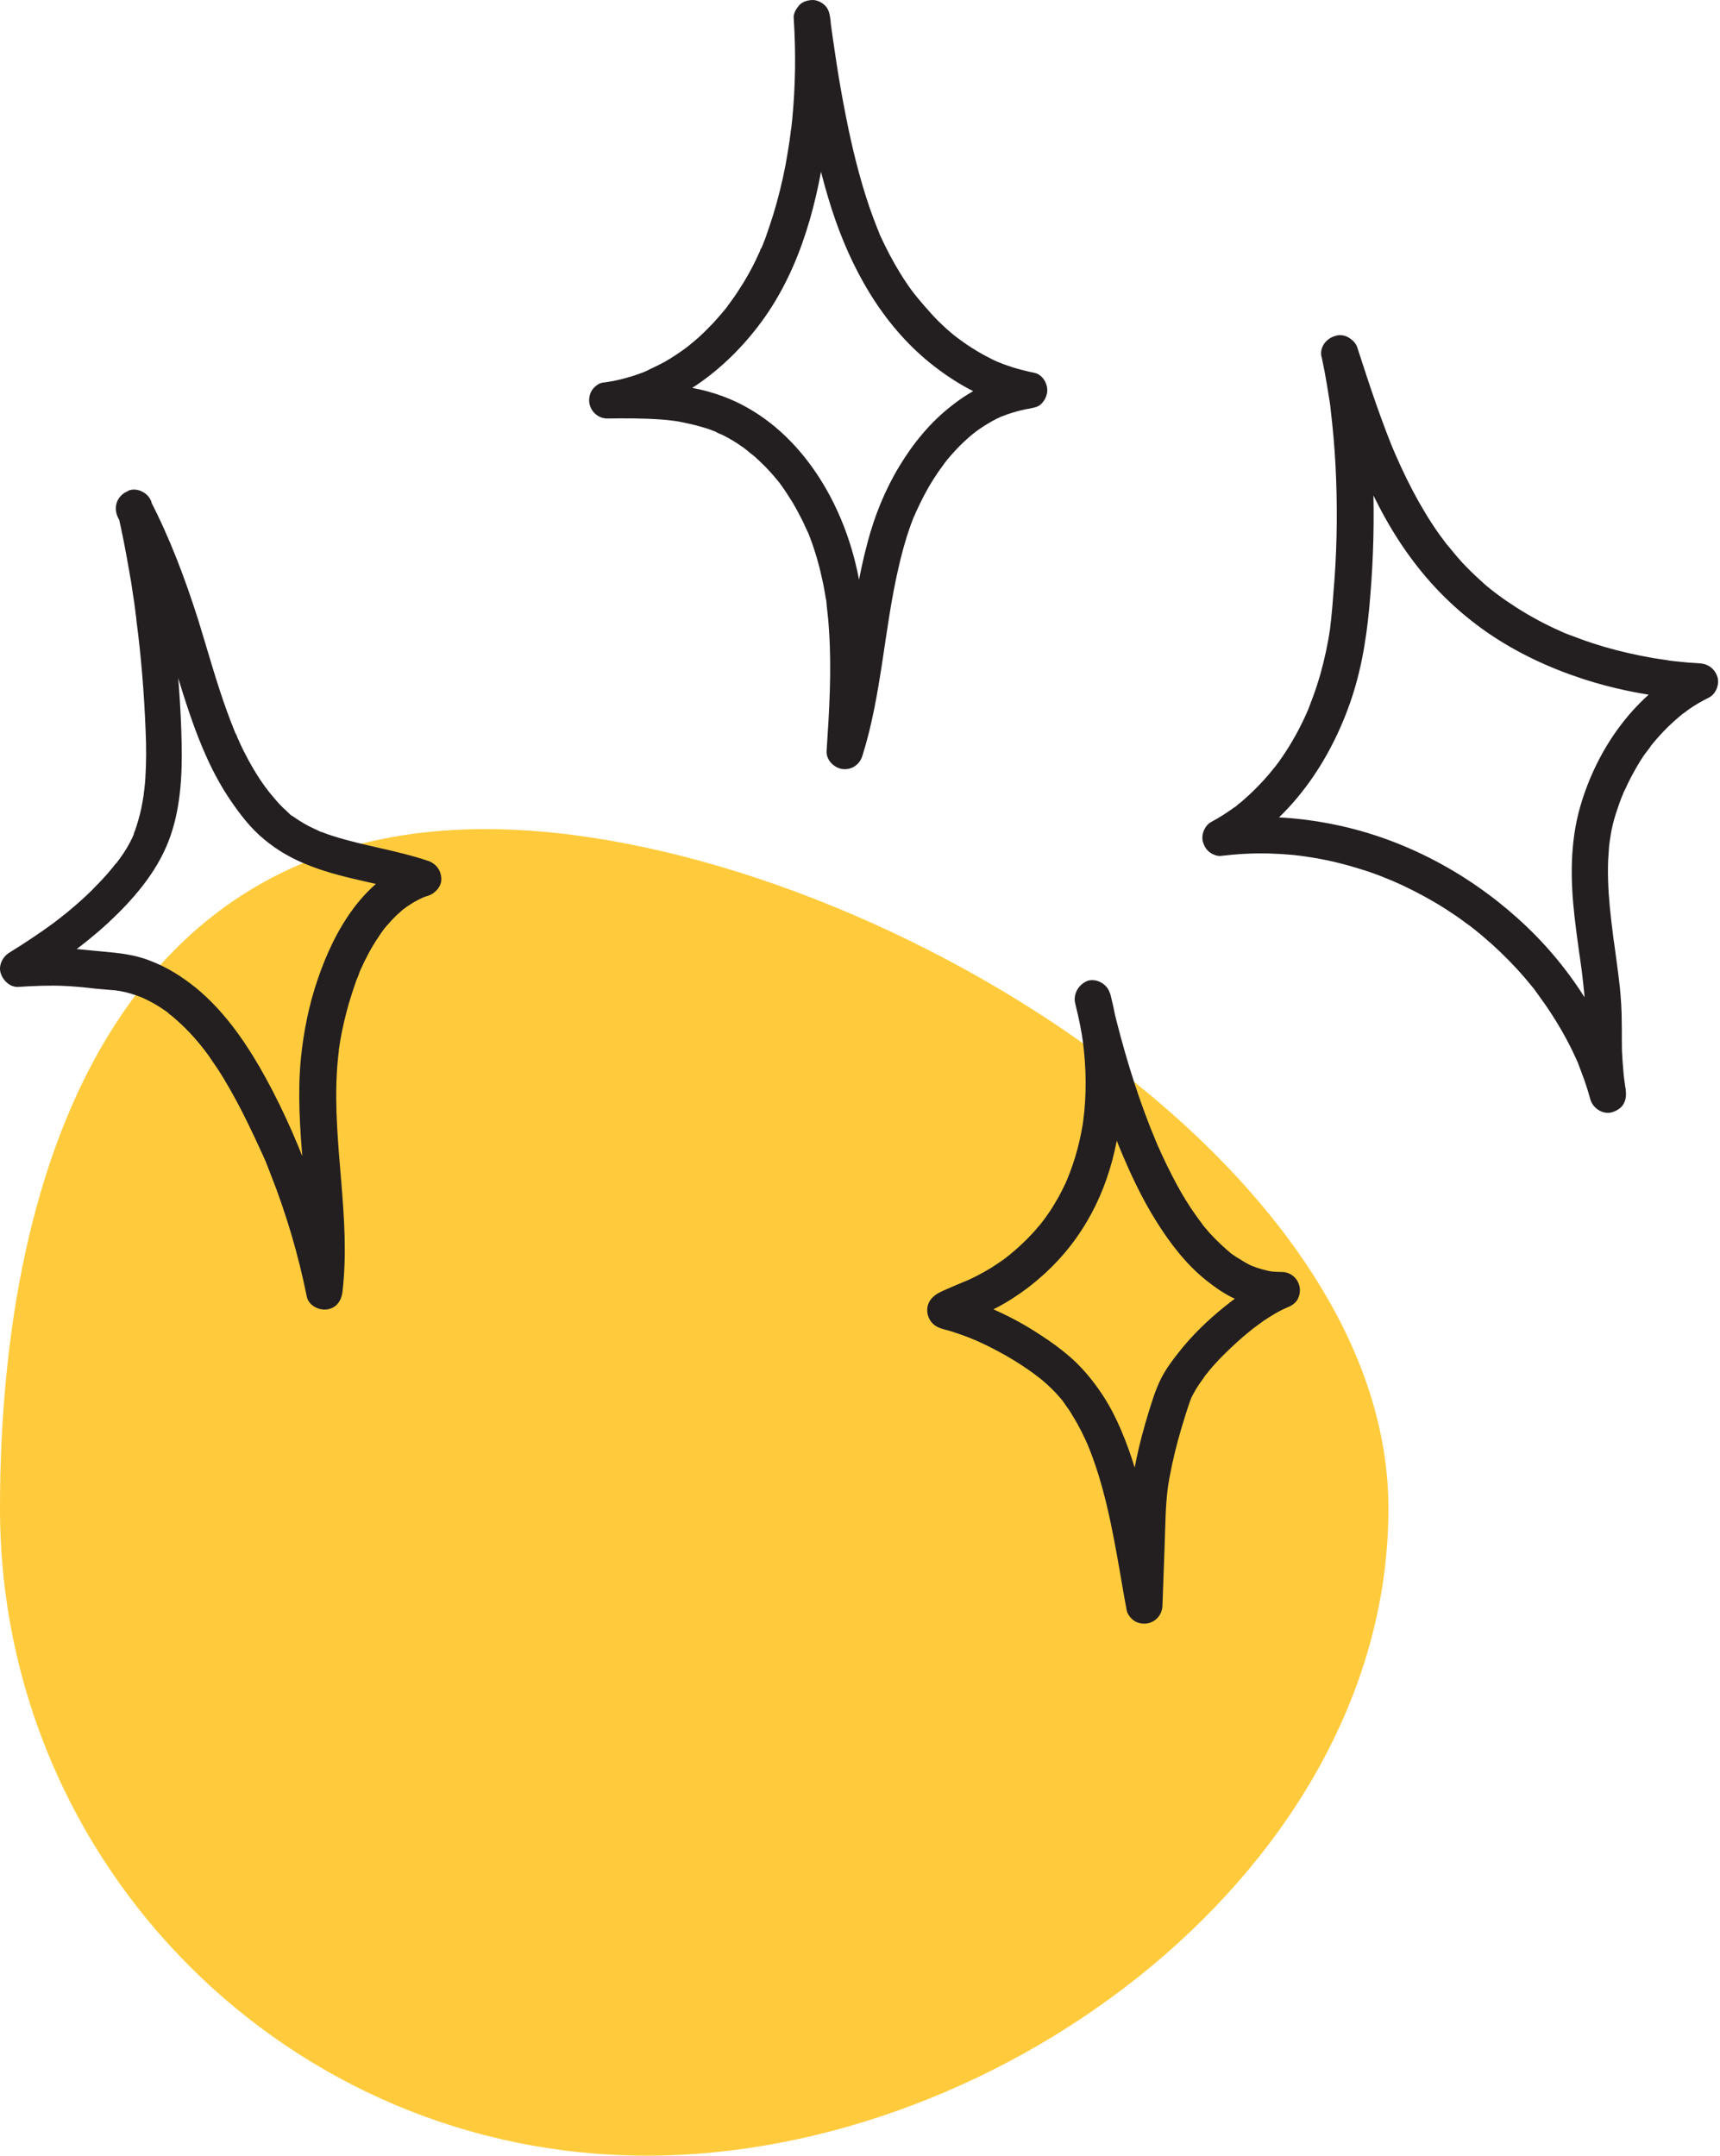 <svg width="166" height="208" viewBox="0 0 166 208" fill="none" xmlns="http://www.w3.org/2000/svg">
<path d="M134 145.553C134 180.041 96.905 208 62.427 208C27.95 208 0 180.041 0 145.553C0 111.064 12.351 80 46.828 80C81.306 80 134 111.064 134 145.553Z" fill="#FFCB3C"/>
<path d="M76.605 1.81C76.817 5.028 76.77 8.27 76.465 11.464C76.418 11.864 76.394 12.263 76.323 12.639C76.3 12.827 76.277 13.015 76.253 13.203C76.23 13.485 76.324 12.756 76.253 13.179C76.23 13.296 76.23 13.438 76.206 13.555C76.089 14.354 75.948 15.152 75.807 15.951C75.501 17.548 75.102 19.145 74.632 20.696C74.397 21.424 74.163 22.152 73.904 22.88C73.763 23.233 73.646 23.585 73.481 23.937C73.458 24.008 73.364 24.125 73.364 24.219C73.364 23.984 73.505 23.914 73.411 24.078C73.317 24.266 73.246 24.454 73.153 24.642C72.589 25.887 71.907 27.085 71.156 28.212C70.992 28.471 70.804 28.729 70.616 28.987C70.522 29.128 70.404 29.269 70.31 29.41C70.263 29.457 70.216 29.528 70.193 29.575C70.428 29.152 70.287 29.457 70.216 29.551C69.793 30.091 69.324 30.632 68.854 31.148C68.384 31.642 67.914 32.111 67.398 32.581C67.163 32.793 66.904 33.004 66.646 33.215C66.529 33.309 66.411 33.403 66.294 33.497C66.106 33.638 66.646 33.215 66.364 33.45C66.27 33.521 66.2 33.568 66.106 33.638C65.495 34.085 64.861 34.507 64.203 34.883C63.545 35.259 62.864 35.541 62.183 35.893C62.206 35.87 62.582 35.729 62.324 35.823C62.23 35.87 62.136 35.893 62.042 35.94C61.854 36.011 61.666 36.081 61.455 36.152C61.102 36.269 60.75 36.386 60.374 36.48C59.646 36.692 58.895 36.833 58.143 36.927C57.743 36.974 57.274 37.397 57.086 37.725C56.898 38.078 56.828 38.454 56.874 38.853C56.992 39.699 57.72 40.38 58.613 40.38C60.327 40.356 62.042 40.356 63.757 40.474C64.156 40.497 64.532 40.544 64.931 40.591C64.955 40.591 65.378 40.661 65.096 40.615C64.79 40.568 65.213 40.638 65.26 40.638C65.472 40.662 65.683 40.709 65.894 40.755C66.74 40.92 67.562 41.131 68.361 41.39C68.502 41.437 68.666 41.507 68.807 41.554C68.877 41.578 68.971 41.625 69.042 41.648C69.183 41.695 69.324 41.836 68.948 41.601C69.23 41.789 69.582 41.883 69.888 42.047C70.475 42.353 71.038 42.682 71.555 43.057C71.696 43.151 71.837 43.245 71.978 43.363C72.025 43.41 72.096 43.457 72.142 43.48C72.377 43.645 72.049 43.41 72.025 43.386C72.26 43.621 72.565 43.833 72.824 44.044C73.34 44.514 73.834 44.984 74.303 45.5C74.515 45.735 74.726 45.97 74.914 46.205C75.008 46.322 75.102 46.44 75.22 46.581C75.361 46.769 74.961 46.228 75.173 46.51C75.243 46.604 75.29 46.675 75.36 46.769C75.76 47.309 76.112 47.873 76.465 48.437C76.817 49.024 77.146 49.634 77.451 50.245C77.592 50.55 77.733 50.856 77.874 51.161C77.897 51.232 77.921 51.302 77.968 51.349C77.78 50.903 77.897 51.161 77.944 51.279C78.015 51.467 78.085 51.631 78.156 51.819C78.696 53.228 79.095 54.661 79.401 56.117C79.495 56.54 79.565 56.94 79.635 57.362C79.659 57.527 79.683 57.715 79.73 57.879C79.753 58.02 79.776 58.138 79.776 58.279C79.776 58.208 79.753 58.138 79.753 58.067C79.753 58.161 79.776 58.231 79.776 58.325C79.871 59.171 79.964 59.993 80.011 60.839C80.27 64.715 80.035 68.614 79.776 72.466C79.73 73.335 80.481 74.087 81.303 74.204C82.172 74.322 82.971 73.781 83.229 72.936C85.085 67.04 85.32 60.815 86.706 54.826C87.011 53.487 87.364 52.148 87.833 50.832C87.927 50.55 88.045 50.269 88.139 50.01C88.186 49.869 88.28 49.728 88.327 49.564C88.327 49.587 88.162 49.963 88.28 49.705C88.303 49.635 88.35 49.541 88.374 49.47C88.632 48.906 88.89 48.366 89.172 47.826C89.736 46.745 90.394 45.712 91.122 44.749C91.169 44.702 91.216 44.631 91.239 44.584C91.004 44.937 91.075 44.796 91.145 44.702C91.239 44.584 91.333 44.467 91.427 44.349C91.615 44.114 91.826 43.88 92.038 43.645C92.437 43.198 92.86 42.776 93.283 42.4C93.541 42.165 93.776 41.953 94.058 41.742C94.105 41.695 94.152 41.672 94.222 41.625C93.8 41.953 94.105 41.719 94.175 41.648C94.316 41.554 94.434 41.46 94.575 41.366C95.091 41.014 95.632 40.685 96.195 40.403C96.336 40.333 96.501 40.262 96.642 40.192C96.712 40.168 96.759 40.145 96.83 40.121C97.159 39.98 96.477 40.262 96.783 40.145C97.088 40.027 97.393 39.91 97.722 39.816C98.051 39.722 98.356 39.628 98.685 39.557C98.826 39.534 98.991 39.487 99.132 39.464C99.273 39.44 99.93 39.346 99.32 39.417C99.789 39.346 100.236 39.276 100.565 38.9C100.823 38.618 100.987 38.289 101.058 37.89C101.175 37.091 100.658 36.128 99.789 35.964C99.108 35.823 98.427 35.658 97.746 35.447C97.44 35.353 97.159 35.236 96.853 35.142C96.689 35.071 96.524 35.001 96.36 34.954C96.9 35.165 96.289 34.907 96.148 34.86C94.903 34.273 93.706 33.568 92.602 32.746C92.555 32.699 92.484 32.652 92.437 32.628C92.202 32.44 92.531 32.699 92.555 32.722C92.437 32.605 92.273 32.511 92.132 32.393C91.85 32.158 91.591 31.947 91.333 31.712C90.816 31.242 90.3 30.749 89.83 30.209C89.36 29.692 88.914 29.175 88.468 28.635C88.421 28.565 88.374 28.494 88.303 28.424C88.327 28.447 88.561 28.753 88.374 28.518C88.256 28.377 88.162 28.236 88.045 28.095C87.833 27.813 87.622 27.508 87.434 27.226C86.659 26.075 85.978 24.853 85.367 23.608C85.226 23.303 85.085 23.021 84.944 22.716C84.897 22.645 84.874 22.551 84.85 22.481C84.733 22.223 84.897 22.575 84.897 22.598C84.827 22.387 84.733 22.199 84.662 22.011C84.404 21.377 84.169 20.719 83.934 20.061C82.948 17.172 82.219 14.189 81.632 11.182C81.303 9.515 80.998 7.824 80.74 6.132C80.622 5.334 80.505 4.559 80.387 3.76C80.34 3.361 80.27 2.985 80.223 2.585C80.199 2.445 80.105 1.787 80.199 2.374C80.176 2.163 80.152 1.975 80.129 1.763C80.058 1.27 79.964 0.871 79.612 0.518C79.307 0.213 78.813 -0.022 78.367 0.002C77.921 0.025 77.427 0.166 77.122 0.518C76.817 0.894 76.535 1.364 76.605 1.81C77.428 7.988 78.367 14.236 80.27 20.179C82.102 25.84 85.085 31.242 89.759 35.024C92.414 37.162 95.467 38.806 98.826 39.44C98.991 38.289 99.132 37.138 99.296 35.987C97.84 36.175 96.501 36.551 95.138 37.138C93.941 37.655 92.837 38.36 91.803 39.182C89.783 40.755 88.115 42.799 86.8 44.984C85.414 47.262 84.404 49.775 83.723 52.359C82.9 55.413 82.431 58.56 81.961 61.684C81.444 65.208 80.904 68.731 79.823 72.137C80.974 72.302 82.125 72.443 83.276 72.607C83.723 65.654 84.122 58.373 81.773 51.678C79.823 46.088 75.995 40.849 70.428 38.501C66.693 36.927 62.606 36.88 58.613 36.927C58.777 38.078 58.918 39.229 59.082 40.38C65.002 39.557 70.052 35.729 73.505 31.031C77.334 25.816 79.001 19.263 79.8 12.921C80.27 9.233 80.364 5.522 80.105 1.834C80.035 0.918 79.33 0.025 78.344 0.072C77.451 0.096 76.535 0.824 76.605 1.81Z" fill="#231F20"/>
<path d="M11.375 49.563C11.775 51.324 12.127 53.109 12.432 54.895C12.597 55.764 12.738 56.633 12.855 57.502C12.926 57.948 12.996 58.371 13.043 58.817C13.067 59.005 13.09 59.217 13.114 59.405C13.161 59.733 13.114 59.428 13.114 59.381C13.137 59.522 13.161 59.663 13.161 59.828C13.63 63.374 13.912 66.921 14.053 70.492C14.124 72.018 14.124 73.522 14.03 75.049C14.006 75.401 13.983 75.753 13.936 76.106C13.912 76.293 13.889 76.481 13.865 76.669C13.842 76.857 13.912 76.998 13.865 76.622C13.889 76.74 13.818 76.881 13.818 76.998C13.701 77.726 13.56 78.431 13.348 79.136C13.255 79.488 13.137 79.817 13.02 80.169C12.973 80.31 12.879 80.475 12.855 80.615C12.949 80.263 12.949 80.428 12.902 80.522C12.855 80.639 12.808 80.733 12.761 80.85C12.432 81.532 12.057 82.166 11.61 82.776C11.493 82.917 11.399 83.082 11.281 83.223C11.305 83.176 11.516 82.917 11.329 83.152C11.281 83.223 11.235 83.293 11.164 83.34C10.929 83.646 10.671 83.951 10.412 84.256C9.919 84.82 9.379 85.384 8.839 85.924C8.251 86.511 7.641 87.052 7.006 87.592C6.678 87.874 6.349 88.156 5.996 88.414C5.926 88.484 5.832 88.555 5.762 88.602C5.715 88.625 5.433 88.86 5.644 88.696C5.879 88.531 5.55 88.766 5.527 88.79C5.433 88.86 5.315 88.931 5.221 89.025C3.812 90.058 2.356 91.021 0.876 91.937C0.242 92.337 -0.181 93.182 0.077 93.934C0.312 94.639 0.993 95.273 1.768 95.226C3.248 95.132 4.728 95.061 6.231 95.132C7.218 95.179 8.204 95.273 9.167 95.39C9.708 95.437 10.224 95.484 10.765 95.531C10.929 95.531 11.094 95.555 11.258 95.578C11.305 95.578 11.329 95.578 11.375 95.602C11.563 95.625 11.516 95.625 11.235 95.578C11.281 95.602 11.399 95.602 11.446 95.602C11.822 95.672 12.198 95.743 12.573 95.86C12.902 95.954 13.231 96.071 13.537 96.189C13.63 96.212 13.701 96.259 13.795 96.283C14.03 96.377 13.372 96.095 13.724 96.259C13.912 96.353 14.077 96.424 14.265 96.518C14.922 96.847 15.533 97.222 16.12 97.645C16.191 97.692 16.261 97.763 16.332 97.81C16.59 97.998 16.261 97.763 16.238 97.739C16.308 97.857 16.567 97.998 16.66 98.091C16.966 98.35 17.248 98.608 17.53 98.867C18.07 99.383 18.61 99.947 19.08 100.511C19.315 100.793 19.55 101.075 19.761 101.357C20.02 101.685 19.526 101.028 19.761 101.357C19.808 101.427 19.855 101.474 19.902 101.544C20.043 101.732 20.184 101.92 20.301 102.108C20.748 102.742 21.17 103.377 21.57 104.034C22.439 105.467 23.238 106.97 23.966 108.474C24.365 109.296 24.764 110.141 25.14 110.964C25.234 111.152 25.305 111.339 25.399 111.527C25.446 111.621 25.493 111.739 25.54 111.833C25.657 112.138 25.54 111.856 25.516 111.786C25.727 112.256 25.892 112.725 26.08 113.195C27.607 117.047 28.781 121.017 29.603 125.081C29.768 125.95 30.731 126.443 31.529 126.349C32.469 126.232 32.962 125.504 33.056 124.611C33.878 117.541 32.093 110.517 32.516 103.424C32.539 102.86 32.61 102.296 32.657 101.756C32.68 101.615 32.704 101.474 32.704 101.333C32.727 101.098 32.633 101.826 32.68 101.474C32.68 101.403 32.704 101.357 32.704 101.286C32.751 100.981 32.798 100.675 32.845 100.37C33.056 99.172 33.338 97.974 33.667 96.823C33.855 96.212 34.043 95.602 34.254 94.991C34.348 94.709 34.442 94.451 34.559 94.192C34.606 94.051 34.677 93.91 34.724 93.769C34.841 93.511 34.677 93.887 34.653 93.91C34.7 93.816 34.724 93.722 34.771 93.629C35.264 92.525 35.828 91.444 36.509 90.434C36.673 90.176 36.861 89.917 37.049 89.659C37.073 89.612 37.284 89.353 37.073 89.612C36.885 89.87 37.096 89.588 37.143 89.541C37.237 89.424 37.331 89.306 37.449 89.189C37.848 88.719 38.294 88.273 38.764 87.874C38.881 87.756 39.022 87.662 39.14 87.568C39.304 87.427 38.811 87.803 38.999 87.686C39.069 87.639 39.14 87.592 39.21 87.521C39.469 87.357 39.704 87.192 39.985 87.028C40.244 86.887 40.502 86.746 40.761 86.629C40.807 86.605 41.089 86.488 40.784 86.605C40.502 86.723 40.737 86.629 40.808 86.605C40.972 86.535 41.136 86.488 41.301 86.441C42.005 86.206 42.64 85.525 42.593 84.75C42.546 83.951 42.076 83.317 41.301 83.058C38.294 82.048 35.147 81.626 32.117 80.662C31.764 80.545 31.412 80.428 31.059 80.287C30.989 80.263 30.919 80.24 30.848 80.216C30.801 80.193 30.496 80.028 30.754 80.169C31.012 80.31 30.707 80.146 30.66 80.122C30.566 80.075 30.449 80.028 30.355 79.981C29.674 79.676 29.039 79.3 28.429 78.877C28.335 78.807 28.241 78.736 28.147 78.689C27.935 78.548 28.194 78.76 28.241 78.76C28.17 78.783 27.865 78.454 27.794 78.384C27.489 78.102 27.184 77.82 26.902 77.515C26.667 77.257 26.432 76.975 26.197 76.693C26.08 76.552 25.962 76.411 25.845 76.27C26.15 76.622 25.962 76.411 25.892 76.317C25.821 76.223 25.751 76.106 25.657 76.012C24.811 74.861 24.107 73.639 23.472 72.371C23.308 72.042 23.167 71.737 23.026 71.408C22.956 71.267 22.885 71.126 22.838 70.961C22.791 70.891 22.768 70.797 22.721 70.727C22.58 70.398 22.862 71.055 22.721 70.75C22.439 70.069 22.18 69.364 21.922 68.683C20.865 65.77 20.043 62.764 19.127 59.804C17.858 55.811 16.379 51.888 14.453 48.177C14.03 47.355 12.808 47.049 12.033 47.543C11.188 48.083 10.953 49.069 11.399 49.962C11.869 50.855 12.315 51.771 12.738 52.687C12.926 53.109 13.137 53.532 13.302 53.955C13.278 53.908 13.161 53.603 13.278 53.908C13.325 54.002 13.372 54.12 13.419 54.214C13.513 54.448 13.607 54.683 13.701 54.895C14.358 56.539 14.946 58.207 15.486 59.898C16.473 62.928 17.318 66.005 18.352 69.012C19.338 71.877 20.536 74.72 22.251 77.233C23.167 78.572 24.201 79.934 25.469 80.968C26.831 82.119 28.335 82.941 30.003 83.575C33.338 84.867 36.955 85.243 40.338 86.37C40.338 85.243 40.338 84.115 40.338 82.964C35.217 84.609 32.281 89.706 30.66 94.498C29.814 96.964 29.298 99.548 29.039 102.132C28.711 105.467 28.945 108.85 29.227 112.185C29.556 116.296 29.956 120.406 29.486 124.517C30.637 124.353 31.788 124.212 32.939 124.047C32.187 120.359 31.13 116.718 29.814 113.195C28.476 109.648 26.902 106.148 24.999 102.86C23.378 100.088 21.429 97.387 18.939 95.343C17.577 94.239 16.167 93.347 14.523 92.713C13.067 92.125 11.54 91.961 9.99 91.82C8.862 91.726 7.758 91.585 6.631 91.514C4.963 91.421 3.319 91.491 1.651 91.585C1.956 92.689 2.238 93.769 2.543 94.874C5.315 93.159 8.016 91.28 10.436 89.048C12.832 86.817 15.063 84.256 16.261 81.179C17.412 78.22 17.6 74.908 17.53 71.737C17.459 68.143 17.177 64.549 16.755 61.002C16.261 56.821 15.556 52.64 14.64 48.529C14.429 47.636 13.349 47.026 12.479 47.308C11.657 47.707 11.14 48.6 11.375 49.563Z" fill="#231F20"/>
<path d="M103.783 96.871C104.112 98.163 104.37 99.455 104.558 100.794C104.535 100.629 104.511 100.489 104.488 100.324C104.84 102.931 104.887 105.609 104.535 108.217C104.558 108.052 104.582 107.911 104.605 107.747C104.323 109.861 103.783 111.928 102.961 113.877C103.031 113.736 103.078 113.596 103.149 113.455C102.749 114.394 102.303 115.31 101.763 116.179C101.505 116.626 101.199 117.072 100.894 117.495C100.753 117.683 100.612 117.871 100.471 118.059C100.847 117.565 100.541 117.965 100.447 118.082C100.354 118.199 100.26 118.317 100.166 118.411C99.508 119.209 98.756 119.938 97.981 120.619C97.793 120.783 97.582 120.948 97.394 121.112C97.276 121.206 96.877 121.511 97.37 121.136C97.253 121.206 97.159 121.3 97.041 121.394C96.595 121.723 96.126 122.028 95.656 122.334C94.763 122.874 93.871 123.344 92.907 123.743C93.048 123.672 93.189 123.625 93.33 123.555C92.649 123.837 91.968 124.119 91.287 124.424C90.817 124.636 90.371 124.823 90.018 125.176C89.22 125.927 89.361 127.219 90.183 127.854C90.605 128.182 91.169 128.276 91.662 128.417C92.508 128.676 93.354 128.981 94.176 129.333C94.035 129.263 93.894 129.216 93.753 129.145C95.984 130.109 98.145 131.306 100.072 132.763C100.119 132.81 100.166 132.833 100.213 132.88C99.813 132.575 99.978 132.716 100.072 132.763C100.189 132.857 100.283 132.927 100.4 133.021C100.612 133.186 100.823 133.374 101.011 133.538C101.364 133.867 101.716 134.196 102.045 134.571C102.209 134.736 102.35 134.924 102.515 135.112C102.585 135.206 102.655 135.3 102.726 135.394C102.796 135.488 102.914 135.652 102.585 135.229C102.632 135.3 102.679 135.347 102.726 135.417C103.008 135.793 103.29 136.192 103.525 136.615C104.135 137.578 104.629 138.612 105.098 139.669C105.028 139.528 104.981 139.387 104.91 139.246C106.602 143.286 107.377 147.632 108.128 151.93C108.316 153.081 108.528 154.232 108.739 155.383C108.81 155.782 109.209 156.252 109.538 156.44C109.89 156.628 110.266 156.698 110.665 156.651C111.534 156.534 112.169 155.806 112.192 154.913C112.263 152.964 112.333 151.014 112.404 149.041C112.474 147.162 112.474 145.259 112.732 143.38C112.709 143.544 112.685 143.685 112.662 143.85C112.897 142.229 113.249 140.608 113.672 139.034C113.883 138.259 114.118 137.484 114.353 136.709C114.564 136.075 114.752 135.417 115.011 134.783C114.94 134.924 114.893 135.065 114.823 135.206C115.152 134.454 115.575 133.749 116.068 133.092C116.138 132.998 116.209 132.904 116.279 132.786C116.444 132.575 115.974 133.162 116.232 132.833C116.397 132.622 116.561 132.434 116.726 132.223C117.031 131.847 117.36 131.494 117.689 131.142C118.393 130.414 119.145 129.709 119.92 129.028C120.108 128.864 120.296 128.723 120.484 128.558C120.578 128.488 120.672 128.417 120.766 128.323C120.813 128.276 120.86 128.229 120.93 128.206C120.86 128.253 120.578 128.488 120.789 128.3C121.165 128.018 121.564 127.736 121.94 127.454C122.715 126.937 123.514 126.444 124.383 126.092C124.242 126.162 124.101 126.209 123.96 126.28C124.031 126.256 124.101 126.233 124.172 126.186C124.594 126.021 124.994 125.786 125.229 125.387C125.417 125.035 125.487 124.659 125.44 124.26C125.323 123.391 124.594 122.733 123.702 122.733C123.303 122.733 122.903 122.709 122.527 122.662C122.692 122.686 122.833 122.709 122.997 122.733C122.222 122.615 121.447 122.404 120.719 122.099C120.86 122.169 121.001 122.216 121.142 122.287C120.695 122.099 120.272 121.887 119.873 121.629C119.662 121.511 119.474 121.371 119.262 121.253C119.168 121.183 119.051 121.112 118.957 121.042C118.91 121.018 118.863 120.971 118.816 120.948C118.793 120.924 118.769 120.901 118.746 120.901C118.581 120.76 118.98 121.089 118.957 121.065C118.158 120.407 117.407 119.703 116.702 118.928C116.538 118.716 116.35 118.528 116.185 118.317C116.115 118.223 116.021 118.105 115.95 118.012C115.763 117.777 116.138 118.246 116.068 118.152C116.021 118.082 115.974 118.035 115.927 117.965C115.575 117.518 115.269 117.048 114.94 116.579C114.283 115.592 113.695 114.559 113.155 113.502C112.521 112.28 111.934 111.012 111.394 109.743C111.464 109.884 111.511 110.025 111.581 110.166C110.008 106.431 108.786 102.532 107.776 98.586C107.541 97.67 107.33 96.777 107.118 95.861C106.907 94.969 105.826 94.358 104.957 94.64C104.065 95.016 103.548 95.908 103.783 96.871C104.276 99.009 104.816 101.146 105.451 103.26C106.179 105.727 107.025 108.193 107.988 110.589C109.021 113.102 110.172 115.592 111.628 117.894C112.92 119.961 114.471 121.981 116.373 123.508C117.289 124.236 118.252 124.917 119.333 125.387C120.531 125.904 121.705 126.233 123.021 126.35C123.279 126.374 123.537 126.374 123.772 126.374C123.608 125.223 123.467 124.072 123.303 122.921C121.376 123.672 119.709 124.847 118.111 126.139C116.514 127.431 115.011 128.887 113.742 130.508C113.108 131.306 112.521 132.105 112.051 133.021C111.511 134.102 111.159 135.276 110.806 136.427C109.961 139.222 109.279 142.065 109.068 144.977C108.951 146.621 108.927 148.289 108.88 149.933C108.833 151.625 108.763 153.292 108.716 154.984C109.867 154.819 111.018 154.678 112.169 154.514C111.323 149.84 110.689 145.095 109.185 140.585C108.41 138.306 107.447 136.028 106.038 134.055C105.333 133.045 104.535 132.105 103.642 131.259C102.609 130.32 101.457 129.474 100.283 128.723C98.991 127.877 97.629 127.125 96.219 126.491C95.421 126.115 94.599 125.786 93.753 125.481C93.072 125.246 92.391 125.058 91.709 124.847C91.85 124.917 91.991 124.964 92.132 125.035C92.344 125.246 92.531 125.434 92.743 125.646C92.813 125.786 92.861 125.927 92.931 126.068C92.954 126.233 92.978 126.374 93.001 126.538C92.978 126.703 92.954 126.844 92.931 127.008C92.861 127.149 92.813 127.29 92.743 127.431C92.602 127.642 92.414 127.901 92.203 127.994C92.25 127.971 92.273 127.948 92.32 127.924C92.438 127.854 92.555 127.807 92.672 127.736C93.001 127.572 93.354 127.431 93.706 127.29C93.565 127.36 93.424 127.407 93.283 127.478C94.246 127.078 95.233 126.679 96.172 126.186C97.253 125.622 98.263 124.964 99.226 124.236C101.27 122.662 103.031 120.807 104.417 118.646C107.095 114.535 108.269 109.555 108.293 104.693C108.293 101.78 107.894 98.844 107.189 96.026C106.954 95.133 105.92 94.499 105.028 94.804C104.088 95.016 103.525 95.908 103.783 96.871Z" fill="#231F20"/>
<path d="M127.577 34.553C127.765 35.422 127.929 36.291 128.07 37.161C128.141 37.583 128.211 38.03 128.282 38.476C128.305 38.617 128.423 39.275 128.329 38.758C128.376 39.016 128.399 39.275 128.423 39.51C128.634 41.295 128.799 43.103 128.892 44.912C129.08 48.553 129.057 52.217 128.798 55.835C128.728 56.727 128.658 57.62 128.587 58.536C128.54 58.935 128.517 59.358 128.47 59.757C128.446 59.945 128.423 60.133 128.399 60.344C128.399 60.438 128.376 60.532 128.376 60.603C128.352 60.744 128.376 60.673 128.399 60.392C128.399 60.462 128.376 60.532 128.376 60.603C128.164 62.106 127.835 63.586 127.436 65.042C127.225 65.77 126.99 66.499 126.731 67.203C126.591 67.556 126.473 67.908 126.332 68.26C126.309 68.354 126.262 68.425 126.238 68.519C126.379 68.073 126.309 68.331 126.262 68.448C126.168 68.636 126.097 68.848 126.003 69.035C125.369 70.421 124.641 71.737 123.772 73.005C123.537 73.358 123.279 73.71 123.02 74.039C122.95 74.133 122.809 74.25 123.091 73.945C123.02 74.039 122.926 74.133 122.856 74.227C122.715 74.391 122.597 74.555 122.456 74.72C121.916 75.354 121.352 75.941 120.742 76.529C120.436 76.811 120.131 77.092 119.802 77.374C119.638 77.515 119.45 77.633 119.309 77.774C119.614 77.468 119.497 77.633 119.379 77.727C119.285 77.797 119.191 77.868 119.074 77.938C118.393 78.431 117.665 78.901 116.913 79.3C116.255 79.653 115.879 80.569 116.114 81.297C116.208 81.579 116.349 81.861 116.561 82.072C116.819 82.354 117.406 82.636 117.806 82.589C119.379 82.401 120.953 82.307 122.527 82.354C123.302 82.377 124.054 82.424 124.829 82.495C125.017 82.518 125.228 82.542 125.416 82.565C125.557 82.589 126.262 82.683 125.651 82.589C126.05 82.659 126.45 82.706 126.849 82.777C128.376 83.035 129.902 83.411 131.382 83.881C132.134 84.116 132.886 84.374 133.614 84.679C133.778 84.75 133.919 84.797 134.084 84.867C134.177 84.914 134.271 84.938 134.365 84.985C133.872 84.797 134.201 84.914 134.318 84.961C134.694 85.126 135.047 85.29 135.422 85.455C136.855 86.136 138.241 86.887 139.557 87.733C140.214 88.156 140.849 88.579 141.459 89.048C141.624 89.166 141.788 89.283 141.952 89.401C142.023 89.471 142.117 89.518 142.187 89.589C141.812 89.307 141.976 89.424 142.07 89.495C142.422 89.777 142.751 90.035 143.08 90.317C144.254 91.303 145.382 92.384 146.415 93.511C146.956 94.099 147.472 94.709 147.989 95.344C148.083 95.484 148.201 95.602 148.295 95.743C147.919 95.297 148.365 95.837 148.436 95.954C148.67 96.283 148.905 96.612 149.14 96.941C150.127 98.374 151.019 99.877 151.771 101.427C151.959 101.827 152.147 102.226 152.311 102.602C152.452 102.931 152.147 102.202 152.288 102.555C152.335 102.672 152.382 102.813 152.429 102.931C152.499 103.119 152.57 103.306 152.64 103.494C152.969 104.34 153.251 105.209 153.486 106.078C153.744 106.971 154.754 107.605 155.647 107.3C156.07 107.159 156.492 106.9 156.704 106.501C156.939 106.055 156.962 105.632 156.892 105.139C156.892 105.115 156.821 104.669 156.868 104.951C156.915 105.233 156.845 104.81 156.845 104.786C156.821 104.622 156.798 104.457 156.774 104.293C156.727 103.917 156.68 103.541 156.657 103.165C156.61 102.578 156.563 101.991 156.539 101.404C156.516 100.488 156.539 99.548 156.516 98.632C156.516 97.481 156.445 96.354 156.328 95.203C156.234 94.334 156.117 93.464 155.999 92.595C155.929 92.079 155.858 91.562 155.788 91.022C155.764 90.928 155.764 90.834 155.741 90.74C155.67 90.293 155.788 91.022 155.741 90.74C155.717 90.481 155.67 90.246 155.647 89.988C155.435 88.32 155.247 86.629 155.2 84.938C155.177 84.069 155.177 83.223 155.247 82.354C155.271 81.955 155.294 81.532 155.365 81.132C155.271 81.626 155.412 80.898 155.412 80.804C155.459 80.569 155.482 80.357 155.529 80.123C155.67 79.394 155.882 78.69 156.117 78.008C156.211 77.703 156.328 77.398 156.445 77.092C156.492 76.951 156.539 76.811 156.61 76.693C156.633 76.599 156.68 76.529 156.704 76.435C156.868 76.059 156.633 76.623 156.704 76.458C157.268 75.213 157.902 74.015 158.653 72.888C158.865 72.582 159.17 72.254 159.358 71.925C159.335 71.948 159.1 72.254 159.288 72.019C159.358 71.925 159.429 71.854 159.499 71.76C159.616 71.619 159.734 71.478 159.851 71.338C160.345 70.774 160.861 70.234 161.425 69.717C161.707 69.458 162.012 69.2 162.318 68.942C162.553 68.754 162.247 69.012 162.224 69.012C162.318 68.965 162.388 68.871 162.482 68.824C162.647 68.707 162.811 68.589 162.952 68.472C163.586 68.025 164.244 67.65 164.949 67.297C165.606 66.969 165.982 66.005 165.747 65.301C165.489 64.526 164.855 64.056 164.056 64.009C163.234 63.962 162.412 63.891 161.59 63.797C161.402 63.774 161.214 63.751 161.026 63.727C160.932 63.727 160.838 63.68 160.744 63.68C161.214 63.657 160.908 63.703 160.767 63.68C160.345 63.609 159.922 63.562 159.522 63.492C157.925 63.21 156.351 62.858 154.825 62.412C154.049 62.177 153.298 61.942 152.546 61.66C152.194 61.519 151.841 61.401 151.466 61.261C151.419 61.237 150.925 61.049 150.925 61.049C150.996 61.073 151.066 61.12 151.137 61.143C151.066 61.12 150.996 61.073 150.925 61.049C150.831 61.002 150.714 60.955 150.62 60.908C149.14 60.251 147.731 59.499 146.369 58.63C145.687 58.184 145.006 57.737 144.372 57.244C144.301 57.197 144.254 57.15 144.184 57.103C144.583 57.385 144.254 57.173 144.184 57.103C144.043 56.986 143.879 56.868 143.738 56.751C143.409 56.492 143.103 56.21 142.798 55.928C142.211 55.388 141.624 54.825 141.083 54.237C140.52 53.627 140.026 52.969 139.486 52.358C139.815 52.734 139.416 52.264 139.345 52.147C139.228 51.982 139.11 51.841 138.993 51.677C138.735 51.325 138.5 50.972 138.265 50.62C137.795 49.915 137.372 49.187 136.949 48.459C136.127 47.003 135.399 45.499 134.718 43.949C134.694 43.879 134.647 43.808 134.624 43.738C134.6 43.667 134.553 43.597 134.53 43.526C134.624 43.761 134.647 43.785 134.577 43.62C134.483 43.409 134.389 43.174 134.295 42.962C134.131 42.54 133.966 42.117 133.802 41.694C133.473 40.825 133.144 39.932 132.839 39.063C132.204 37.255 131.617 35.446 131.03 33.637C130.748 32.768 129.785 32.11 128.869 32.416C127.929 32.674 127.272 33.614 127.577 34.553C129.691 41.154 131.899 47.966 136.01 53.627C138.1 56.516 140.614 59.006 143.573 61.049C146.369 62.975 149.493 64.432 152.711 65.489C156.375 66.687 160.204 67.344 164.056 67.556C163.751 66.452 163.469 65.371 163.163 64.267C157.831 66.921 154.12 72.207 152.499 77.868C151.513 81.32 151.56 84.914 151.959 88.438C152.076 89.424 152.194 90.387 152.335 91.374C152.358 91.609 152.405 91.82 152.429 92.055C152.452 92.149 152.452 92.243 152.476 92.337C152.546 92.783 152.429 92.055 152.476 92.36C152.546 92.807 152.593 93.276 152.664 93.723C152.828 95.109 152.992 96.495 153.016 97.88C153.039 98.937 153.016 99.994 153.039 101.051C153.086 102.719 153.274 104.387 153.509 106.055C154.637 105.749 155.764 105.42 156.915 105.115C155.106 98.726 151.348 92.948 146.415 88.555C141.483 84.139 135.376 80.921 128.892 79.582C125.275 78.831 121.517 78.596 117.853 79.066C118.158 80.169 118.44 81.25 118.745 82.354C124.523 79.183 128.423 73.475 130.466 67.321C131.523 64.126 131.993 60.814 132.251 57.455C132.557 53.744 132.651 50.033 132.51 46.321C132.345 42.07 131.899 37.818 131.03 33.661C130.842 32.768 129.738 32.157 128.869 32.439C127.859 32.698 127.389 33.59 127.577 34.553Z" fill="#231F20"/>
</svg>
